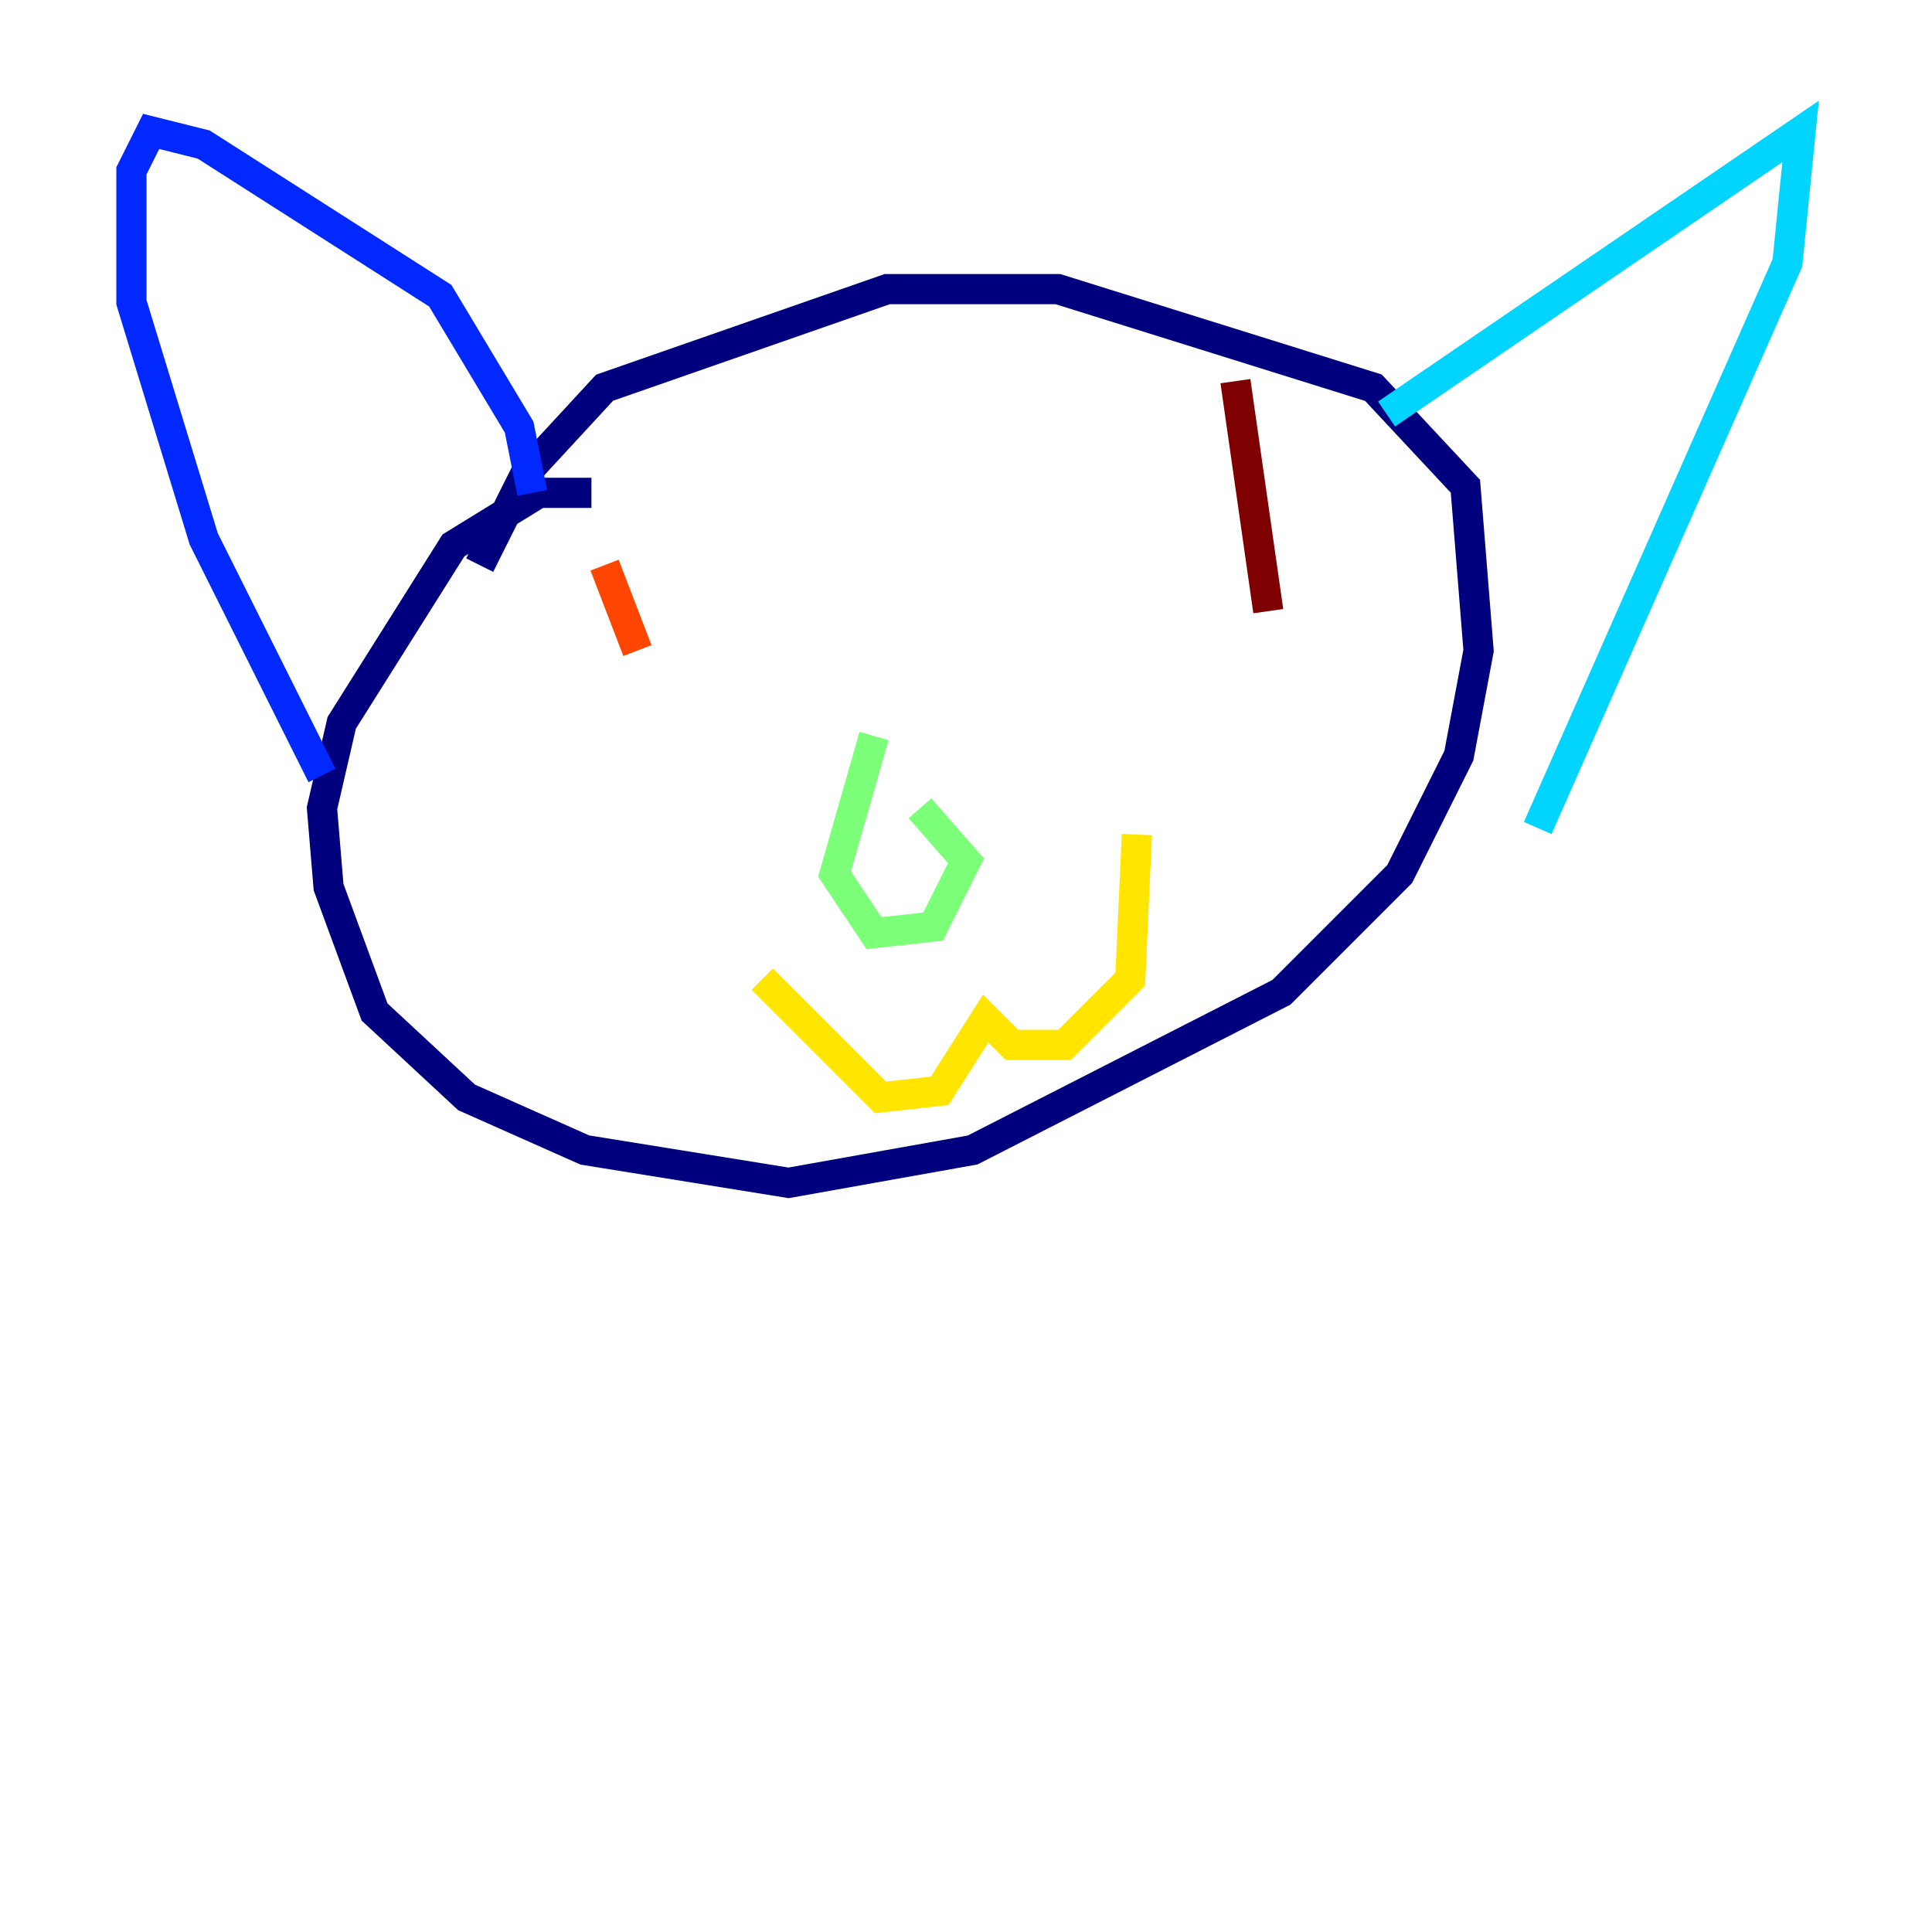 <?xml version="1.0" encoding="utf-8" ?>
<svg baseProfile="tiny" height="128" version="1.2" viewBox="0,0,128,128" width="128" xmlns="http://www.w3.org/2000/svg" xmlns:ev="http://www.w3.org/2001/xml-events" xmlns:xlink="http://www.w3.org/1999/xlink"><defs /><polyline fill="none" points="39.184,32.653 35.701,32.653 30.041,36.136 22.64,47.891 21.333,53.551 21.769,58.776 24.816,67.048 30.912,72.707 38.748,76.191 52.245,78.367 64.435,76.191 84.898,65.742 92.735,57.905 96.653,50.068 97.959,43.102 97.088,32.218 90.993,25.687 70.095,19.157 58.776,19.157 40.054,25.687 34.83,31.347 31.782,37.442" stroke="#00007f" stroke-width="2" /><polyline fill="none" points="35.265,32.653 34.395,28.299 29.17,19.592 13.497,9.578 10.014,8.707 8.707,11.32 8.707,20.027 13.497,35.701 21.333,51.374" stroke="#0028ff" stroke-width="2" /><polyline fill="none" points="91.864,27.429 119.293,8.707 118.422,17.415 101.878,54.857" stroke="#00d4ff" stroke-width="2" /><polyline fill="none" points="57.905,48.762 55.292,57.905 57.905,61.823 61.823,61.388 64.0,57.034 60.952,53.551" stroke="#7cff79" stroke-width="2" /><polyline fill="none" points="50.503,64.871 58.34,72.707 62.258,72.272 65.306,67.483 67.048,69.225 70.531,69.225 74.884,64.871 75.32,55.292" stroke="#ffe500" stroke-width="2" /><polyline fill="none" points="40.054,37.442 42.231,43.102" stroke="#ff4600" stroke-width="2" /><polyline fill="none" points="81.85,25.252 84.027,40.49" stroke="#7f0000" stroke-width="2" /></svg>